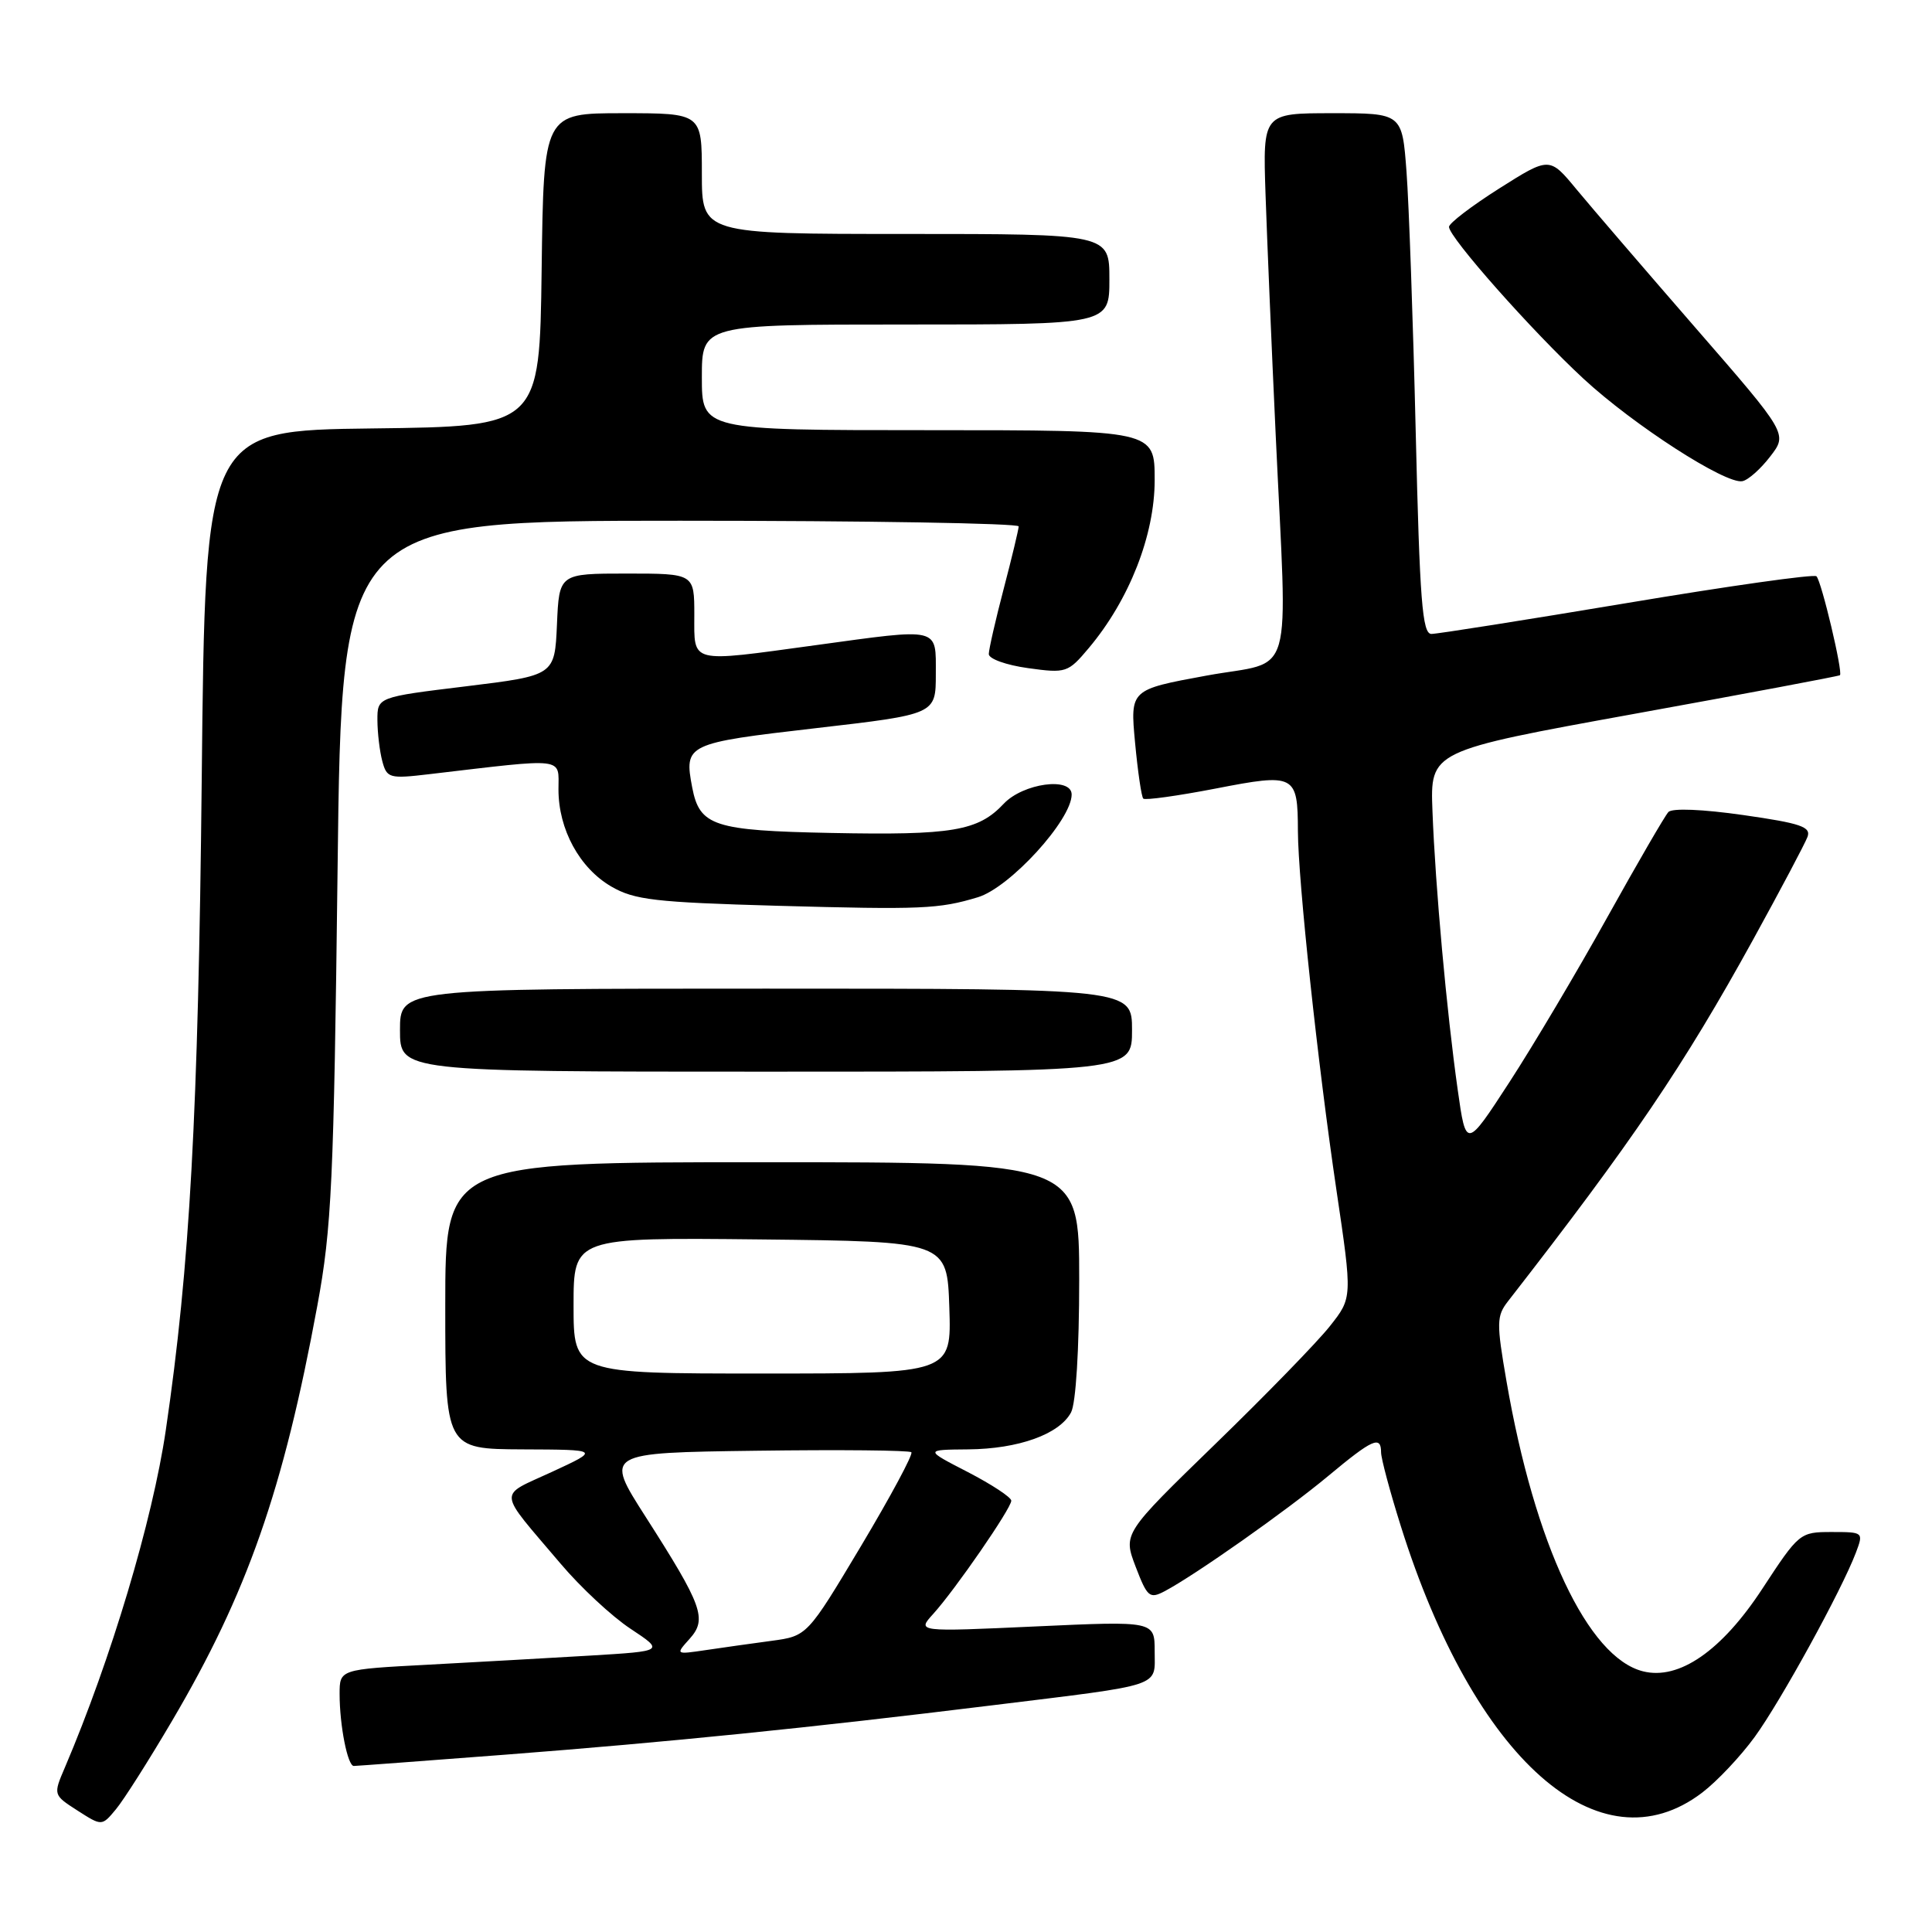 <?xml version="1.0" encoding="UTF-8" standalone="no"?>
<!DOCTYPE svg PUBLIC "-//W3C//DTD SVG 1.1//EN" "http://www.w3.org/Graphics/SVG/1.1/DTD/svg11.dtd" >
<svg xmlns="http://www.w3.org/2000/svg" xmlns:xlink="http://www.w3.org/1999/xlink" version="1.1" viewBox="0 0 256 256">
 <g >
 <path fill="currentColor"
d=" M 22.79 228.04 C 32.76 211.11 37.54 197.46 42.05 173.00 C 43.95 162.72 44.23 156.61 44.73 115.25 C 45.28 69.00 45.28 69.00 90.14 69.00 C 114.81 69.00 134.99 69.34 134.98 69.75 C 134.97 70.16 134.08 73.88 133.00 78.00 C 131.92 82.12 131.03 86.02 131.02 86.66 C 131.01 87.30 133.33 88.13 136.22 88.53 C 141.27 89.23 141.52 89.14 144.27 85.87 C 149.64 79.48 153.00 70.92 153.00 63.61 C 153.00 57.00 153.00 57.00 123.00 57.00 C 93.00 57.00 93.00 57.00 93.00 50.00 C 93.00 43.00 93.00 43.00 120.00 43.00 C 147.00 43.00 147.00 43.00 147.00 37.00 C 147.00 31.00 147.00 31.00 120.00 31.00 C 93.00 31.00 93.00 31.00 93.00 23.00 C 93.00 15.00 93.00 15.00 82.52 15.00 C 72.04 15.00 72.04 15.00 71.77 35.75 C 71.50 56.50 71.50 56.50 49.35 56.77 C 27.20 57.04 27.20 57.04 26.73 103.27 C 26.27 147.66 25.16 167.83 21.97 189.50 C 20.21 201.49 14.70 219.88 8.61 234.17 C 7.04 237.83 7.04 237.83 10.27 239.91 C 13.50 241.98 13.50 241.98 15.36 239.74 C 16.39 238.51 19.73 233.24 22.79 228.04 Z  M 225.55 237.53 C 227.52 236.03 230.65 232.71 232.51 230.15 C 235.96 225.41 244.02 210.73 245.91 205.75 C 246.94 203.02 246.92 203.00 242.69 203.00 C 238.50 203.00 238.37 203.11 233.53 210.50 C 228.14 218.74 222.48 222.66 217.71 221.46 C 210.40 219.63 203.35 204.65 199.62 183.03 C 198.28 175.27 198.29 174.38 199.83 172.41 C 216.30 151.25 223.09 141.22 232.30 124.50 C 235.93 117.90 239.17 111.78 239.50 110.90 C 240.00 109.56 238.61 109.09 231.00 108.00 C 225.61 107.23 221.56 107.06 221.07 107.60 C 220.61 108.09 216.98 114.35 213.00 121.50 C 209.03 128.65 203.19 138.49 200.02 143.37 C 194.26 152.23 194.26 152.23 193.15 144.37 C 191.69 134.04 190.19 117.49 189.81 107.50 C 189.50 99.50 189.50 99.50 216.50 94.60 C 231.35 91.91 243.63 89.60 243.80 89.47 C 244.23 89.14 241.36 77.02 240.69 76.36 C 240.38 76.05 229.10 77.64 215.62 79.90 C 202.14 82.15 190.46 84.00 189.67 84.00 C 188.46 84.00 188.12 79.59 187.59 57.25 C 187.24 42.54 186.69 27.01 186.37 22.75 C 185.79 15.00 185.79 15.00 176.56 15.00 C 167.33 15.00 167.33 15.00 167.69 25.75 C 167.89 31.66 168.49 45.95 169.03 57.50 C 170.59 91.18 171.68 87.36 159.87 89.52 C 149.75 91.38 149.75 91.38 150.40 98.38 C 150.76 102.23 151.25 105.58 151.49 105.82 C 151.73 106.06 156.04 105.46 161.07 104.49 C 171.62 102.44 171.96 102.61 171.98 110.14 C 172.01 116.73 174.61 141.00 177.09 157.73 C 179.20 171.96 179.20 171.96 176.21 175.73 C 174.57 177.81 167.73 184.84 161.01 191.36 C 148.81 203.21 148.81 203.21 150.48 207.60 C 152.03 211.64 152.33 211.89 154.33 210.84 C 158.37 208.70 170.47 200.18 175.99 195.58 C 181.87 190.68 183.00 190.17 183.00 192.45 C 183.00 193.24 184.17 197.63 185.61 202.20 C 195.34 233.19 211.97 247.89 225.55 237.53 Z  M 67.00 232.50 C 88.55 230.84 107.30 228.94 131.50 225.96 C 154.36 223.15 153.00 223.60 153.00 218.82 C 153.00 214.79 153.00 214.79 137.25 215.51 C 121.50 216.23 121.50 216.23 123.64 213.87 C 126.57 210.64 134.00 199.86 134.00 198.85 C 134.00 198.40 131.41 196.70 128.25 195.06 C 122.50 192.10 122.50 192.10 128.28 192.05 C 134.96 191.99 140.37 190.05 141.92 187.15 C 142.56 185.95 143.00 178.80 143.00 169.57 C 143.00 154.00 143.00 154.00 101.00 154.00 C 59.00 154.00 59.00 154.00 59.00 173.00 C 59.00 192.00 59.00 192.00 69.25 192.05 C 79.50 192.09 79.50 192.09 73.12 195.04 C 65.91 198.38 65.80 197.19 74.27 207.18 C 76.91 210.31 81.09 214.20 83.55 215.82 C 88.02 218.78 88.02 218.78 78.26 219.37 C 72.89 219.69 63.21 220.23 56.75 220.58 C 45.00 221.20 45.00 221.20 45.00 224.47 C 45.00 228.63 46.06 234.00 46.88 234.00 C 47.22 234.00 56.27 233.32 67.00 232.50 Z  M 150.00 136.50 C 150.00 131.00 150.00 131.00 101.50 131.00 C 53.00 131.00 53.00 131.00 53.00 136.50 C 53.00 142.00 53.00 142.00 101.50 142.00 C 150.00 142.00 150.00 142.00 150.00 136.50 Z  M 129.57 118.89 C 133.82 117.61 142.00 108.64 142.00 105.28 C 142.00 102.90 135.56 103.78 133.00 106.50 C 129.60 110.12 126.20 110.69 110.12 110.37 C 94.56 110.06 92.70 109.45 91.72 104.34 C 90.63 98.61 90.92 98.47 108.07 96.49 C 124.00 94.65 124.00 94.65 124.00 89.33 C 124.00 83.04 124.71 83.21 108.00 85.50 C 91.23 87.79 92.00 87.99 92.00 81.50 C 92.00 76.00 92.00 76.00 83.05 76.00 C 74.09 76.00 74.09 76.00 73.80 82.75 C 73.50 89.50 73.50 89.50 61.75 90.94 C 50.00 92.37 50.00 92.37 50.01 95.44 C 50.02 97.12 50.31 99.57 50.66 100.87 C 51.26 103.11 51.60 103.21 56.90 102.58 C 75.18 100.43 74.00 100.29 74.00 104.61 C 74.00 109.90 76.79 115.02 81.00 117.47 C 84.07 119.25 86.79 119.56 103.00 120.02 C 122.14 120.55 124.41 120.45 129.57 118.89 Z  M 234.56 60.49 C 236.88 57.49 236.88 57.49 224.69 43.47 C 217.99 35.76 210.89 27.50 208.91 25.11 C 205.32 20.76 205.32 20.76 198.66 24.97 C 195.00 27.29 192.00 29.58 192.00 30.06 C 192.00 31.45 203.04 43.91 209.83 50.19 C 216.47 56.33 228.64 64.18 230.87 63.76 C 231.63 63.62 233.29 62.15 234.56 60.49 Z  M 91.38 217.15 C 93.73 214.53 93.10 212.79 85.52 200.94 C 80.12 192.50 80.12 192.50 100.21 192.23 C 111.25 192.08 120.50 192.17 120.76 192.43 C 121.02 192.69 118.02 198.27 114.10 204.84 C 106.96 216.78 106.96 216.78 102.23 217.42 C 99.63 217.77 95.70 218.32 93.50 218.65 C 89.50 219.24 89.50 219.24 91.38 217.15 Z  M 76.00 172.98 C 76.00 163.97 76.00 163.97 100.75 164.23 C 125.50 164.50 125.50 164.50 125.79 173.25 C 126.08 182.00 126.08 182.00 101.04 182.00 C 76.00 182.00 76.00 182.00 76.00 172.98 Z "/>
</g>
</svg>
